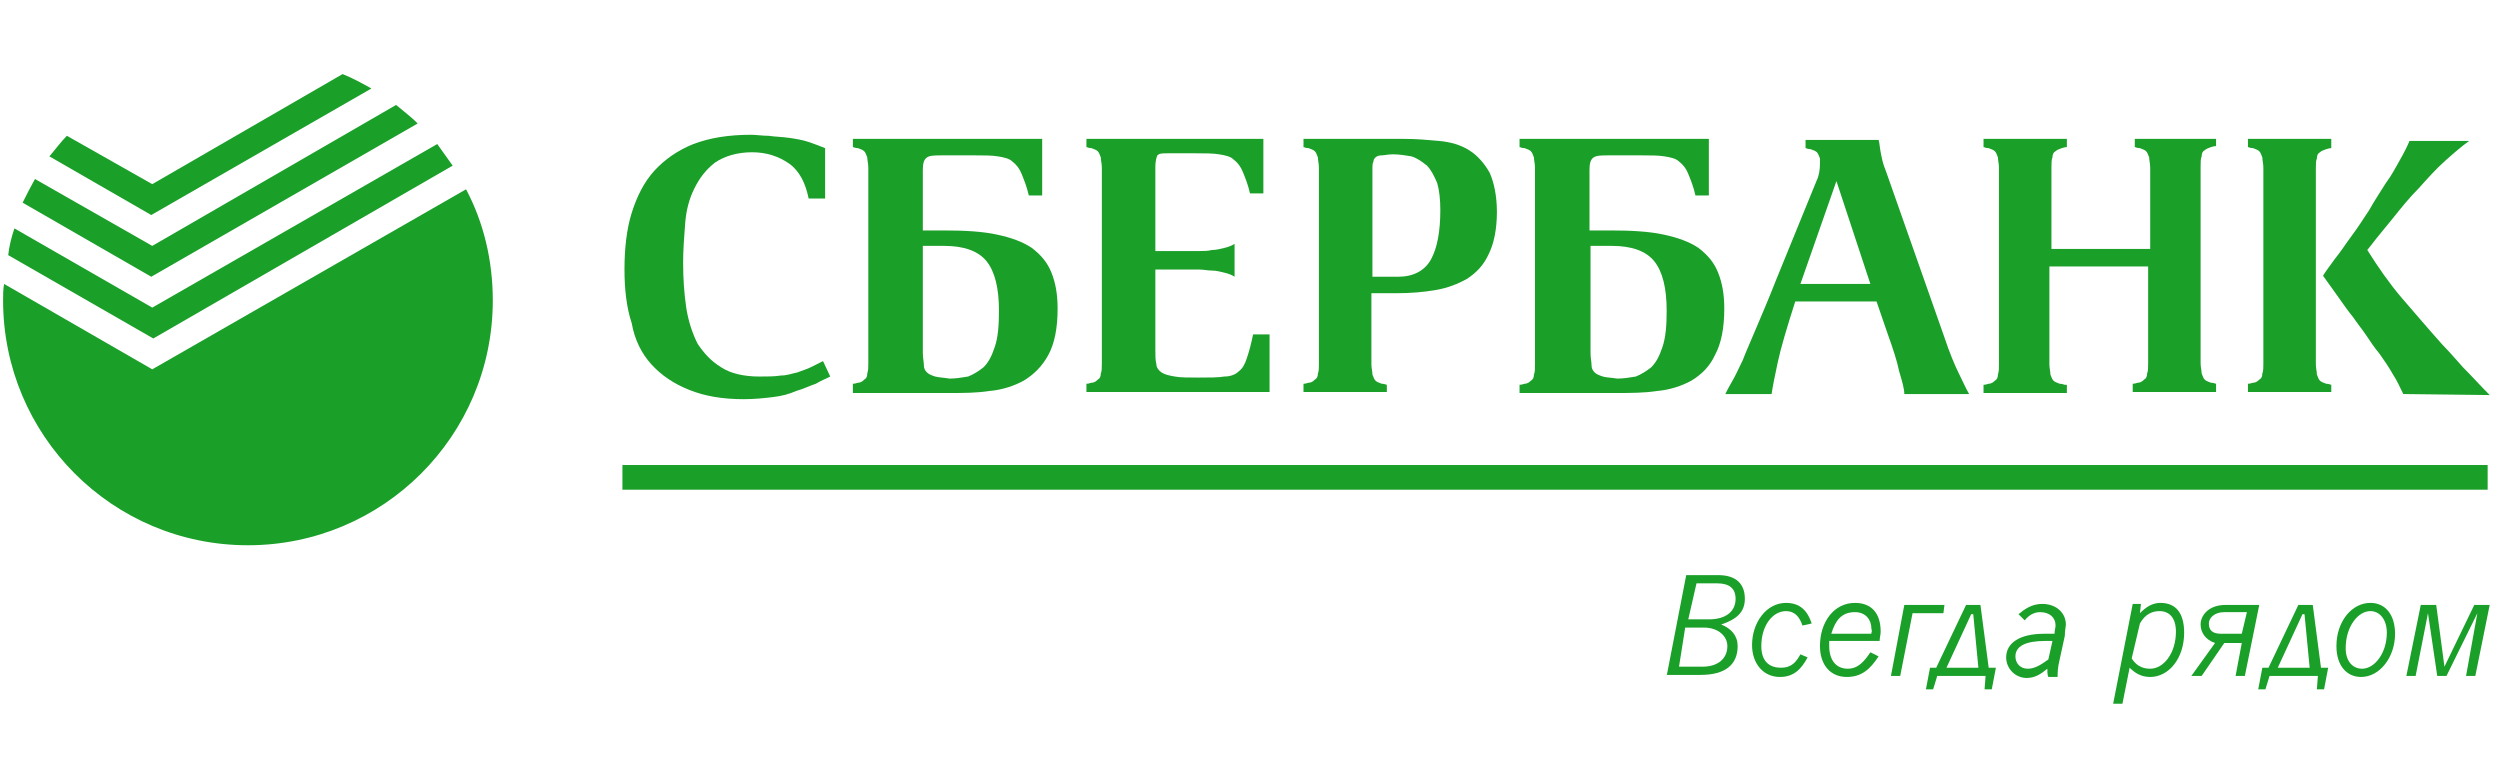 <?xml version="1.0" encoding="UTF-8"?>
<svg width="135px" height="42px" viewBox="0 0 135 42" version="1.1" xmlns="http://www.w3.org/2000/svg" xmlns:xlink="http://www.w3.org/1999/xlink">
    <!-- Generator: Sketch 46.2 (44496) - http://www.bohemiancoding.com/sketch -->
    <title>sberbank</title>
    <desc>Created with Sketch.</desc>
    <defs></defs>
    <g id="Page-1" stroke="none" stroke-width="1" fill="none" fill-rule="evenodd">
        <g id="sberbank" fill-rule="nonzero" fill="#1A9F29">
            <g transform="translate(0, 4)">
                <path d="M35.167,15.667 C35.722,16.278 36.389,16.722 37.222,17.056 C38.056,17.389 39,17.556 40.167,17.556 C40.722,17.556 41.278,17.5 41.722,17.444 C42.222,17.389 42.611,17.278 43,17.111 C43.389,17 43.722,16.833 44.056,16.722 C44.333,16.556 44.611,16.444 44.833,16.333 L44.444,15.5 C44.222,15.611 44,15.722 43.778,15.833 C43.556,15.944 43.333,16 43.056,16.111 C42.778,16.167 42.5,16.278 42.167,16.278 C41.833,16.333 41.444,16.333 41,16.333 C40.167,16.333 39.444,16.167 38.944,15.833 C38.389,15.5 38,15.056 37.667,14.556 C37.389,14 37.167,13.333 37.056,12.611 C36.944,11.833 36.889,11.056 36.889,10.167 C36.889,9.5 36.944,8.778 37,8.056 C37.056,7.333 37.222,6.722 37.5,6.167 C37.778,5.611 38.111,5.167 38.611,4.778 C39.111,4.444 39.778,4.222 40.611,4.222 C41.389,4.222 42.056,4.444 42.611,4.833 C43.167,5.222 43.5,5.889 43.667,6.722 L44.556,6.722 L44.556,4 C44.278,3.889 44,3.778 43.667,3.667 C43.333,3.556 43,3.5 42.611,3.444 C42.222,3.389 41.889,3.389 41.5,3.333 C41.167,3.333 40.833,3.278 40.556,3.278 C39.333,3.278 38.333,3.444 37.444,3.778 C36.611,4.111 35.889,4.611 35.333,5.222 C34.778,5.833 34.389,6.611 34.111,7.5 C33.833,8.389 33.722,9.444 33.722,10.556 C33.722,11.611 33.833,12.611 34.111,13.444 C34.278,14.389 34.667,15.111 35.167,15.667 Z" id="Shape"></path>
                <path d="M89.5,17.111 C90.167,17.056 90.833,16.833 91.333,16.556 C91.889,16.222 92.333,15.778 92.611,15.167 C92.944,14.556 93.111,13.722 93.111,12.667 C93.111,11.889 93,11.278 92.778,10.722 C92.556,10.167 92.222,9.778 91.722,9.389 C91.222,9.056 90.611,8.833 89.833,8.667 C89.056,8.5 88.111,8.444 87,8.444 L85.833,8.444 L85.833,5.167 C85.833,4.833 85.889,4.611 86.056,4.5 C86.222,4.389 86.5,4.389 86.944,4.389 L88.611,4.389 C89.111,4.389 89.556,4.389 89.889,4.444 C90.222,4.5 90.5,4.556 90.667,4.722 C90.889,4.889 91.056,5.111 91.167,5.389 C91.278,5.667 91.444,6.056 91.556,6.556 L92.278,6.556 L92.278,3.5 L82.833,3.5 L82.056,3.5 L82.056,3.944 C82.111,3.944 82.167,4 82.333,4 C82.5,4.056 82.611,4.111 82.667,4.167 C82.722,4.222 82.778,4.333 82.833,4.5 C82.833,4.667 82.889,4.833 82.889,5.056 L82.889,7.833 L82.889,12.889 L82.889,15.667 C82.889,15.889 82.889,16.111 82.833,16.222 C82.833,16.389 82.778,16.5 82.667,16.556 C82.611,16.611 82.5,16.722 82.333,16.722 C82.167,16.778 82.111,16.778 82.056,16.778 L82.056,17.222 L87.222,17.222 C88.056,17.222 88.778,17.222 89.5,17.111 Z M86.111,16.111 C86,16 85.944,15.889 85.944,15.722 C85.944,15.556 85.889,15.333 85.889,15.056 L85.889,9.278 L87.056,9.278 C88.111,9.278 88.889,9.556 89.333,10.111 C89.778,10.667 90,11.556 90,12.778 C90,13.611 89.944,14.222 89.778,14.722 C89.611,15.222 89.444,15.556 89.167,15.833 C88.889,16.056 88.611,16.222 88.333,16.333 C88,16.389 87.667,16.444 87.333,16.444 C87,16.389 86.722,16.389 86.556,16.333 C86.389,16.278 86.222,16.222 86.111,16.111 Z" id="Shape"></path>
                <path d="M74.889,16.778 C74.833,16.778 74.778,16.722 74.611,16.722 C74.444,16.667 74.333,16.611 74.278,16.556 C74.222,16.5 74.167,16.389 74.111,16.222 C74.111,16.056 74.056,15.889 74.056,15.667 L74.056,11.833 L75.444,11.833 C76.167,11.833 76.833,11.778 77.5,11.667 C78.167,11.556 78.722,11.333 79.222,11.056 C79.722,10.722 80.111,10.333 80.389,9.722 C80.667,9.167 80.833,8.389 80.833,7.444 C80.833,6.556 80.667,5.833 80.444,5.333 C80.167,4.833 79.778,4.389 79.333,4.111 C78.889,3.833 78.333,3.667 77.722,3.611 C77.111,3.556 76.5,3.5 75.833,3.5 L71.167,3.5 L70.389,3.5 L70.389,3.944 C70.444,3.944 70.5,4 70.667,4 C70.833,4.056 70.944,4.111 71,4.167 C71.056,4.222 71.111,4.333 71.167,4.5 C71.167,4.667 71.222,4.833 71.222,5.056 L71.222,15.611 C71.222,15.833 71.222,16.056 71.167,16.167 C71.167,16.333 71.111,16.444 71,16.5 C70.944,16.556 70.833,16.667 70.667,16.667 C70.5,16.722 70.444,16.722 70.389,16.722 L70.389,17.167 L74.889,17.167 L74.889,16.778 L74.889,16.778 Z M74.111,5.056 C74.111,4.944 74.111,4.833 74.167,4.722 C74.167,4.611 74.222,4.556 74.278,4.5 C74.333,4.444 74.444,4.389 74.611,4.389 C74.778,4.389 74.944,4.333 75.222,4.333 C75.556,4.333 75.889,4.389 76.222,4.444 C76.556,4.556 76.778,4.722 77.056,4.944 C77.278,5.167 77.444,5.5 77.611,5.889 C77.722,6.278 77.778,6.778 77.778,7.333 C77.778,8.5 77.611,9.389 77.278,10 C76.944,10.611 76.333,10.944 75.5,10.944 L74.111,10.944 L74.111,5.056 L74.111,5.056 Z" id="Shape"></path>
                <path d="M68.556,14.056 L67.667,14.056 C67.556,14.611 67.444,15 67.333,15.333 C67.222,15.667 67.111,15.889 66.889,16.056 C66.722,16.222 66.444,16.333 66.111,16.333 C65.778,16.389 65.333,16.389 64.722,16.389 C64.167,16.389 63.722,16.389 63.444,16.333 C63.111,16.278 62.889,16.222 62.722,16.111 C62.556,16 62.444,15.833 62.444,15.667 C62.389,15.444 62.389,15.222 62.389,14.889 L62.389,10.556 L64.222,10.556 C64.389,10.556 64.556,10.556 64.778,10.556 C65,10.556 65.222,10.611 65.444,10.611 C65.667,10.611 65.889,10.667 66.111,10.722 C66.333,10.778 66.5,10.833 66.667,10.944 L66.667,9.167 C66.5,9.278 66.333,9.333 66.111,9.389 C65.889,9.444 65.667,9.5 65.444,9.5 C65.222,9.556 65,9.556 64.778,9.556 C64.556,9.556 64.389,9.556 64.222,9.556 L62.389,9.556 L62.389,5 C62.389,4.722 62.444,4.5 62.5,4.389 C62.611,4.278 62.778,4.278 63.056,4.278 L64.556,4.278 C65.056,4.278 65.5,4.278 65.833,4.333 C66.167,4.389 66.444,4.444 66.611,4.611 C66.833,4.778 67,5 67.111,5.278 C67.222,5.556 67.389,5.944 67.5,6.444 L68.222,6.444 L68.222,3.5 L59.444,3.5 L58.667,3.5 L58.667,3.944 C58.722,3.944 58.778,4 58.944,4 C59.111,4.056 59.222,4.111 59.278,4.167 C59.333,4.222 59.389,4.333 59.444,4.5 C59.444,4.667 59.5,4.833 59.5,5.056 L59.5,15.611 C59.5,15.833 59.5,16.056 59.444,16.167 C59.444,16.333 59.389,16.444 59.278,16.5 C59.222,16.556 59.111,16.667 58.944,16.667 C58.778,16.722 58.722,16.722 58.667,16.722 L58.667,17.167 L68.556,17.167 L68.556,14.056 L68.556,14.056 Z" id="Shape"></path>
                <path d="M53.444,17.111 C54.111,17.056 54.778,16.833 55.278,16.556 C55.833,16.222 56.278,15.778 56.611,15.167 C56.944,14.556 57.111,13.722 57.111,12.667 C57.111,11.889 57,11.278 56.778,10.722 C56.556,10.167 56.222,9.778 55.722,9.389 C55.222,9.056 54.611,8.833 53.833,8.667 C53.056,8.5 52.111,8.444 51,8.444 L49.833,8.444 L49.833,5.167 C49.833,4.833 49.889,4.611 50.056,4.5 C50.222,4.389 50.5,4.389 50.944,4.389 L52.611,4.389 C53.111,4.389 53.556,4.389 53.889,4.444 C54.222,4.5 54.5,4.556 54.667,4.722 C54.889,4.889 55.056,5.111 55.167,5.389 C55.278,5.667 55.444,6.056 55.556,6.556 L56.278,6.556 L56.278,3.5 L46.833,3.5 L46.056,3.5 L46.056,3.944 C46.111,3.944 46.167,4 46.333,4 C46.5,4.056 46.611,4.111 46.667,4.167 C46.722,4.222 46.778,4.333 46.833,4.5 C46.833,4.667 46.889,4.833 46.889,5.056 L46.889,5.333 L46.889,7.778 L46.889,12.778 L46.889,14.833 C46.889,14.833 46.889,14.833 46.889,14.889 L46.889,15.611 C46.889,15.833 46.889,16 46.833,16.167 C46.833,16.333 46.778,16.444 46.667,16.5 C46.611,16.556 46.5,16.667 46.333,16.667 C46.167,16.722 46.111,16.722 46.056,16.722 L46.056,17.222 L51.222,17.222 C52.056,17.222 52.722,17.222 53.444,17.111 Z M50.056,16.111 C49.944,16 49.889,15.889 49.889,15.722 C49.889,15.556 49.833,15.333 49.833,15.056 L49.833,9.278 L51,9.278 C52.056,9.278 52.833,9.556 53.278,10.111 C53.722,10.667 53.944,11.556 53.944,12.778 C53.944,13.611 53.889,14.222 53.722,14.722 C53.556,15.222 53.389,15.556 53.111,15.833 C52.833,16.056 52.556,16.222 52.278,16.333 C51.944,16.389 51.611,16.444 51.278,16.444 C50.944,16.389 50.722,16.389 50.5,16.333 C50.333,16.278 50.167,16.222 50.056,16.111 Z" id="Shape"></path>
                <rect id="Rectangle-path" x="33.611" y="21.111" width="100.722" height="1.333"></rect>
                <path d="M126.278,12.056 C126.556,12.444 126.778,12.778 127.056,13.111 C127.278,13.444 127.556,13.778 127.778,14.111 C128,14.444 128.222,14.778 128.5,15.111 C128.778,15.5 129,15.833 129.222,16.222 C129.444,16.556 129.611,16.944 129.778,17.278 L134.444,17.333 C133.944,16.833 133.5,16.333 133,15.833 C132.556,15.333 132.167,14.889 131.889,14.611 C131.444,14.111 131.056,13.667 130.722,13.278 C130.333,12.833 130,12.444 129.667,12.056 C129.333,11.667 129,11.222 128.722,10.833 C128.444,10.444 128.111,9.944 127.833,9.5 L128.056,9.222 C128.389,8.778 128.778,8.333 129.222,7.778 C129.667,7.222 130.111,6.667 130.611,6.167 C131.111,5.611 131.556,5.111 132.056,4.667 C132.556,4.222 132.944,3.889 133.333,3.611 L130.111,3.611 C130,3.889 129.833,4.222 129.611,4.611 C129.389,5 129.167,5.444 128.833,5.889 C128.556,6.333 128.222,6.833 127.944,7.333 C127.611,7.833 127.333,8.278 127,8.722 C126.667,9.167 126.389,9.611 126.111,9.944 C125.833,10.333 125.611,10.611 125.444,10.889 C125.722,11.278 126,11.667 126.278,12.056 Z" id="Shape"></path>
                <path d="M125.889,16.778 C125.833,16.778 125.778,16.722 125.611,16.722 C125.444,16.667 125.333,16.611 125.278,16.556 C125.222,16.5 125.167,16.389 125.111,16.222 C125.111,16.056 125.056,15.889 125.056,15.667 L125.056,5.111 C125.056,4.889 125.056,4.667 125.111,4.556 C125.111,4.389 125.167,4.278 125.278,4.222 C125.333,4.167 125.444,4.111 125.611,4.056 C125.778,4 125.833,4 125.889,4 L125.889,3.5 L122.167,3.5 L121.389,3.5 L121.389,3.944 C121.444,3.944 121.5,4 121.667,4 C121.833,4.056 121.944,4.111 122,4.167 C122.056,4.222 122.111,4.333 122.167,4.5 C122.167,4.667 122.222,4.833 122.222,5.056 L122.222,15.611 C122.222,15.833 122.222,16.056 122.167,16.167 C122.167,16.333 122.111,16.444 122,16.5 C121.944,16.556 121.833,16.667 121.667,16.667 C121.5,16.722 121.444,16.722 121.389,16.722 L121.389,17.167 L125.889,17.167 L125.889,16.778 Z" id="Shape"></path>
                <path d="M96,15.556 C96.167,14.778 96.5,13.667 96.944,12.278 L101.333,12.278 L101.944,14.056 C102.222,14.833 102.444,15.5 102.556,16.056 C102.722,16.611 102.833,17 102.833,17.278 L106.333,17.278 C106.167,17 106,16.611 105.778,16.167 C105.556,15.722 105.278,15.056 105,14.222 L101.833,5.222 C101.667,4.833 101.611,4.5 101.556,4.222 C101.5,3.944 101.5,3.722 101.444,3.556 L97.5,3.556 L97.5,4 C97.556,4 97.611,4.056 97.778,4.056 C97.944,4.111 98.056,4.167 98.111,4.222 C98.167,4.278 98.222,4.389 98.278,4.556 C98.278,4.667 98.278,4.722 98.278,4.833 C98.278,5.167 98.222,5.5 98.111,5.722 L95.889,11.167 C95.5,12.167 95.111,13.056 94.833,13.722 C94.556,14.389 94.278,15 94.111,15.444 C93.889,15.889 93.722,16.278 93.556,16.556 C93.389,16.833 93.278,17.056 93.167,17.278 L95.667,17.278 C95.722,16.889 95.833,16.333 96,15.556 Z M99.167,5.778 L101,11.333 L97.222,11.333 L99.167,5.778 Z" id="Shape"></path>
                <path d="M111.611,16.778 L111.5,16.778 C111.444,16.778 111.389,16.722 111.222,16.722 C111.056,16.667 110.944,16.611 110.889,16.556 C110.833,16.5 110.778,16.389 110.722,16.222 C110.722,16.056 110.667,15.889 110.667,15.667 L110.667,10.389 L116,10.389 L116,15.611 C116,15.833 116,16.056 115.944,16.167 C115.944,16.333 115.889,16.444 115.778,16.5 C115.722,16.556 115.611,16.667 115.444,16.667 C115.278,16.722 115.222,16.722 115.167,16.722 L115.167,17.167 L119.667,17.167 L119.667,16.722 C119.611,16.722 119.556,16.667 119.389,16.667 C119.222,16.611 119.111,16.556 119.056,16.5 C119,16.444 118.944,16.333 118.889,16.167 C118.889,16 118.833,15.833 118.833,15.611 L118.833,12.889 L118.833,12.778 L118.833,7.778 L118.833,7.722 L118.833,5 C118.833,4.778 118.833,4.556 118.889,4.444 C118.889,4.278 118.944,4.167 119.056,4.111 C119.111,4.056 119.222,4 119.389,3.944 C119.556,3.889 119.611,3.889 119.667,3.889 L119.667,3.5 L115.944,3.5 L115.278,3.5 L115.278,3.944 C115.333,3.944 115.389,4 115.556,4 C115.722,4.056 115.833,4.111 115.889,4.167 C115.944,4.222 116,4.333 116.056,4.5 C116.056,4.667 116.111,4.833 116.111,5.056 L116.111,9.444 L110.778,9.444 L110.778,5.056 C110.778,4.833 110.778,4.611 110.833,4.5 C110.833,4.333 110.889,4.222 111,4.167 C111.056,4.111 111.167,4.056 111.333,4 C111.5,3.944 111.556,3.944 111.611,3.944 L111.611,3.5 L107.889,3.5 L107.111,3.5 L107.111,3.944 C107.167,3.944 107.222,4 107.389,4 C107.556,4.056 107.667,4.111 107.722,4.167 C107.778,4.222 107.833,4.333 107.889,4.5 C107.889,4.667 107.944,4.833 107.944,5.056 L107.944,5.389 L107.944,14.889 L107.944,14.944 L107.944,15.667 C107.944,15.889 107.944,16.056 107.889,16.222 C107.889,16.389 107.833,16.5 107.722,16.556 C107.667,16.611 107.556,16.722 107.389,16.722 C107.222,16.778 107.167,16.778 107.111,16.778 L107.111,17.222 L111.611,17.222 L111.611,16.778 L111.611,16.778 Z" id="Shape"></path>
                <path d="M24.444,4.944 C24.167,4.556 23.889,4.167 23.611,3.778 L8.222,12.611 L0.778,8.333 C0.611,8.833 0.5,9.278 0.444,9.778 L8.278,14.278 L24.444,4.944 Z" id="Shape"></path>
                <path d="M8.222,15.944 L0.222,11.333 C0.167,11.611 0.167,11.944 0.167,12.222 C0.167,19.5 6.056,25.444 13.389,25.444 C20.667,25.444 26.611,19.556 26.611,12.222 C26.611,10.056 26.111,8 25.167,6.222 L8.222,15.944 Z" id="Shape"></path>
                <path d="M22.556,2.667 C22.167,2.278 21.778,2 21.389,1.667 L8.222,9.278 L1.889,5.667 C1.667,6.056 1.444,6.5 1.222,6.944 L8.167,10.944 L22.556,2.667 Z" id="Shape"></path>
                <path d="M20.056,0.778 C19.556,0.5 19.056,0.222 18.5,0 L8.222,5.944 L3.611,3.333 C3.278,3.667 3,4.056 2.667,4.444 L8.167,7.611 L20.056,0.778 Z" id="Shape"></path>
                <g id="Group" transform="translate(90, 26.667)">
                    <path d="M0,5.833 L1.056,0.389 L2.778,0.389 C3.778,0.389 4.222,0.889 4.222,1.667 C4.222,2.389 3.778,2.778 2.944,3.056 C3.5,3.278 3.833,3.667 3.833,4.222 C3.833,5.222 3.167,5.778 1.833,5.778 L0,5.778 L0,5.833 Z M0.667,5.333 L1.944,5.333 C2.778,5.333 3.278,4.889 3.278,4.222 C3.278,3.722 2.833,3.222 2,3.222 L1,3.222 L0.667,5.333 Z M1.167,2.778 L2.278,2.778 C3.222,2.778 3.722,2.333 3.722,1.667 C3.722,1.111 3.389,0.833 2.722,0.833 L1.611,0.833 L1.167,2.778 Z" id="Shape"></path>
                    <path d="M7.611,4.833 C7.278,5.444 6.889,5.889 6.111,5.889 C5.222,5.889 4.611,5.167 4.611,4.167 C4.611,2.944 5.389,1.889 6.444,1.889 C7.222,1.889 7.611,2.333 7.833,3 L7.333,3.111 C7.167,2.611 6.889,2.333 6.444,2.333 C5.722,2.333 5.111,3.111 5.111,4.222 C5.111,5 5.5,5.389 6.167,5.389 C6.778,5.389 7,5.056 7.222,4.667 L7.611,4.833 Z" id="Shape"></path>
                    <path d="M8.778,3.944 C8.778,4.056 8.778,4.167 8.778,4.222 C8.778,5 9.167,5.444 9.778,5.444 C10.333,5.444 10.667,5.056 11,4.556 L11.444,4.778 C11,5.444 10.556,5.889 9.722,5.889 C8.833,5.889 8.278,5.222 8.278,4.222 C8.278,2.889 9.056,1.889 10.167,1.889 C11.056,1.889 11.556,2.444 11.556,3.444 C11.556,3.611 11.5,3.778 11.5,3.944 L8.778,3.944 L8.778,3.944 Z M11.056,3.5 C11.111,3.389 11.056,3.333 11.056,3.278 C11.056,2.833 10.778,2.389 10.167,2.389 C9.444,2.389 9.111,2.833 8.889,3.556 L11.056,3.556 L11.056,3.5 Z" id="Shape"></path>
                    <polygon id="Shape" points="12.833 2 15 2 14.944 2.444 13.278 2.444 12.611 5.833 12.111 5.833"></polygon>
                    <path d="M14.556,5.389 L16.167,2 L16.944,2 L17.389,5.389 L17.778,5.389 L17.556,6.556 L17.167,6.556 L17.222,5.833 L14.611,5.833 L14.389,6.556 L14,6.556 L14.222,5.389 L14.556,5.389 Z M16.833,5.389 L16.556,2.5 L16.444,2.5 L15.111,5.389 L16.833,5.389 Z" id="Shape"></path>
                    <path d="M20.944,3.556 C20.944,3.389 21,3.222 21,3.111 C21,2.667 20.667,2.389 20.167,2.389 C19.833,2.389 19.556,2.556 19.333,2.833 L19,2.5 C19.333,2.222 19.722,1.944 20.278,1.944 C21.056,1.944 21.556,2.444 21.556,3.056 C21.556,3.167 21.5,3.389 21.5,3.667 L21.222,4.944 C21.111,5.389 21.111,5.667 21.111,5.889 L20.611,5.889 C20.556,5.778 20.556,5.611 20.556,5.444 C20.222,5.722 19.889,5.944 19.444,5.944 C18.833,5.944 18.333,5.444 18.333,4.833 C18.333,4.056 19.056,3.556 20.389,3.556 L20.944,3.556 L20.944,3.556 Z M20.833,3.944 L20.444,3.944 C19.389,3.944 18.833,4.222 18.833,4.778 C18.833,5.167 19.111,5.444 19.5,5.444 C19.889,5.444 20.222,5.222 20.611,4.944 L20.833,3.944 Z" id="Shape"></path>
                    <path d="M25.556,2.444 C25.889,2.111 26.222,1.889 26.667,1.889 C27.5,1.889 27.944,2.444 27.944,3.5 C27.944,4.889 27.111,5.889 26.111,5.889 C25.611,5.889 25.278,5.667 25,5.389 L24.611,7.333 L24.111,7.333 L25.167,1.944 L25.611,1.944 L25.556,2.444 Z M25.111,4.889 C25.333,5.222 25.611,5.444 26.111,5.444 C26.833,5.444 27.5,4.611 27.5,3.444 C27.5,2.722 27.167,2.333 26.611,2.333 C26.222,2.333 25.833,2.5 25.556,3 L25.111,4.889 Z" id="Shape"></path>
                    <path d="M30.111,4.056 L28.889,5.833 L28.333,5.833 L29.611,4.056 C29.111,3.889 28.833,3.5 28.833,3.056 C28.833,2.556 29.278,2 30.167,2 L32,2 L31.222,5.833 L30.722,5.833 L31.056,4.056 L30.111,4.056 Z M31.333,2.389 L30.111,2.389 C29.556,2.389 29.278,2.722 29.278,3 C29.278,3.389 29.5,3.556 29.944,3.556 L31.056,3.556 L31.333,2.389 Z" id="Shape"></path>
                    <path d="M32.5,5.389 L34.111,2 L34.889,2 L35.333,5.389 L35.722,5.389 L35.5,6.556 L35.111,6.556 L35.167,5.833 L32.556,5.833 L32.333,6.556 L31.944,6.556 L32.167,5.389 L32.5,5.389 Z M34.722,5.389 L34.444,2.5 L34.333,2.5 L33,5.389 L34.722,5.389 Z" id="Shape"></path>
                    <path d="M36.167,4.222 C36.167,2.889 37,1.889 38,1.889 C38.833,1.889 39.333,2.556 39.333,3.556 C39.333,4.833 38.5,5.889 37.5,5.889 C36.722,5.889 36.167,5.278 36.167,4.222 Z M36.667,4.333 C36.667,5.056 37.056,5.444 37.556,5.444 C38.222,5.444 38.889,4.611 38.889,3.5 C38.889,2.778 38.5,2.333 38,2.333 C37.333,2.333 36.667,3.167 36.667,4.333 Z" id="Shape"></path>
                    <polygon id="Shape" points="43.778 2.444 42.111 5.833 41.611 5.833 41.111 2.444 40.444 5.833 39.944 5.833 40.722 2 41.556 2 42 5.333 43.611 2 44.444 2 43.667 5.833 43.167 5.833"></polygon>
                </g>
            </g>
        </g>
    </g>
</svg>